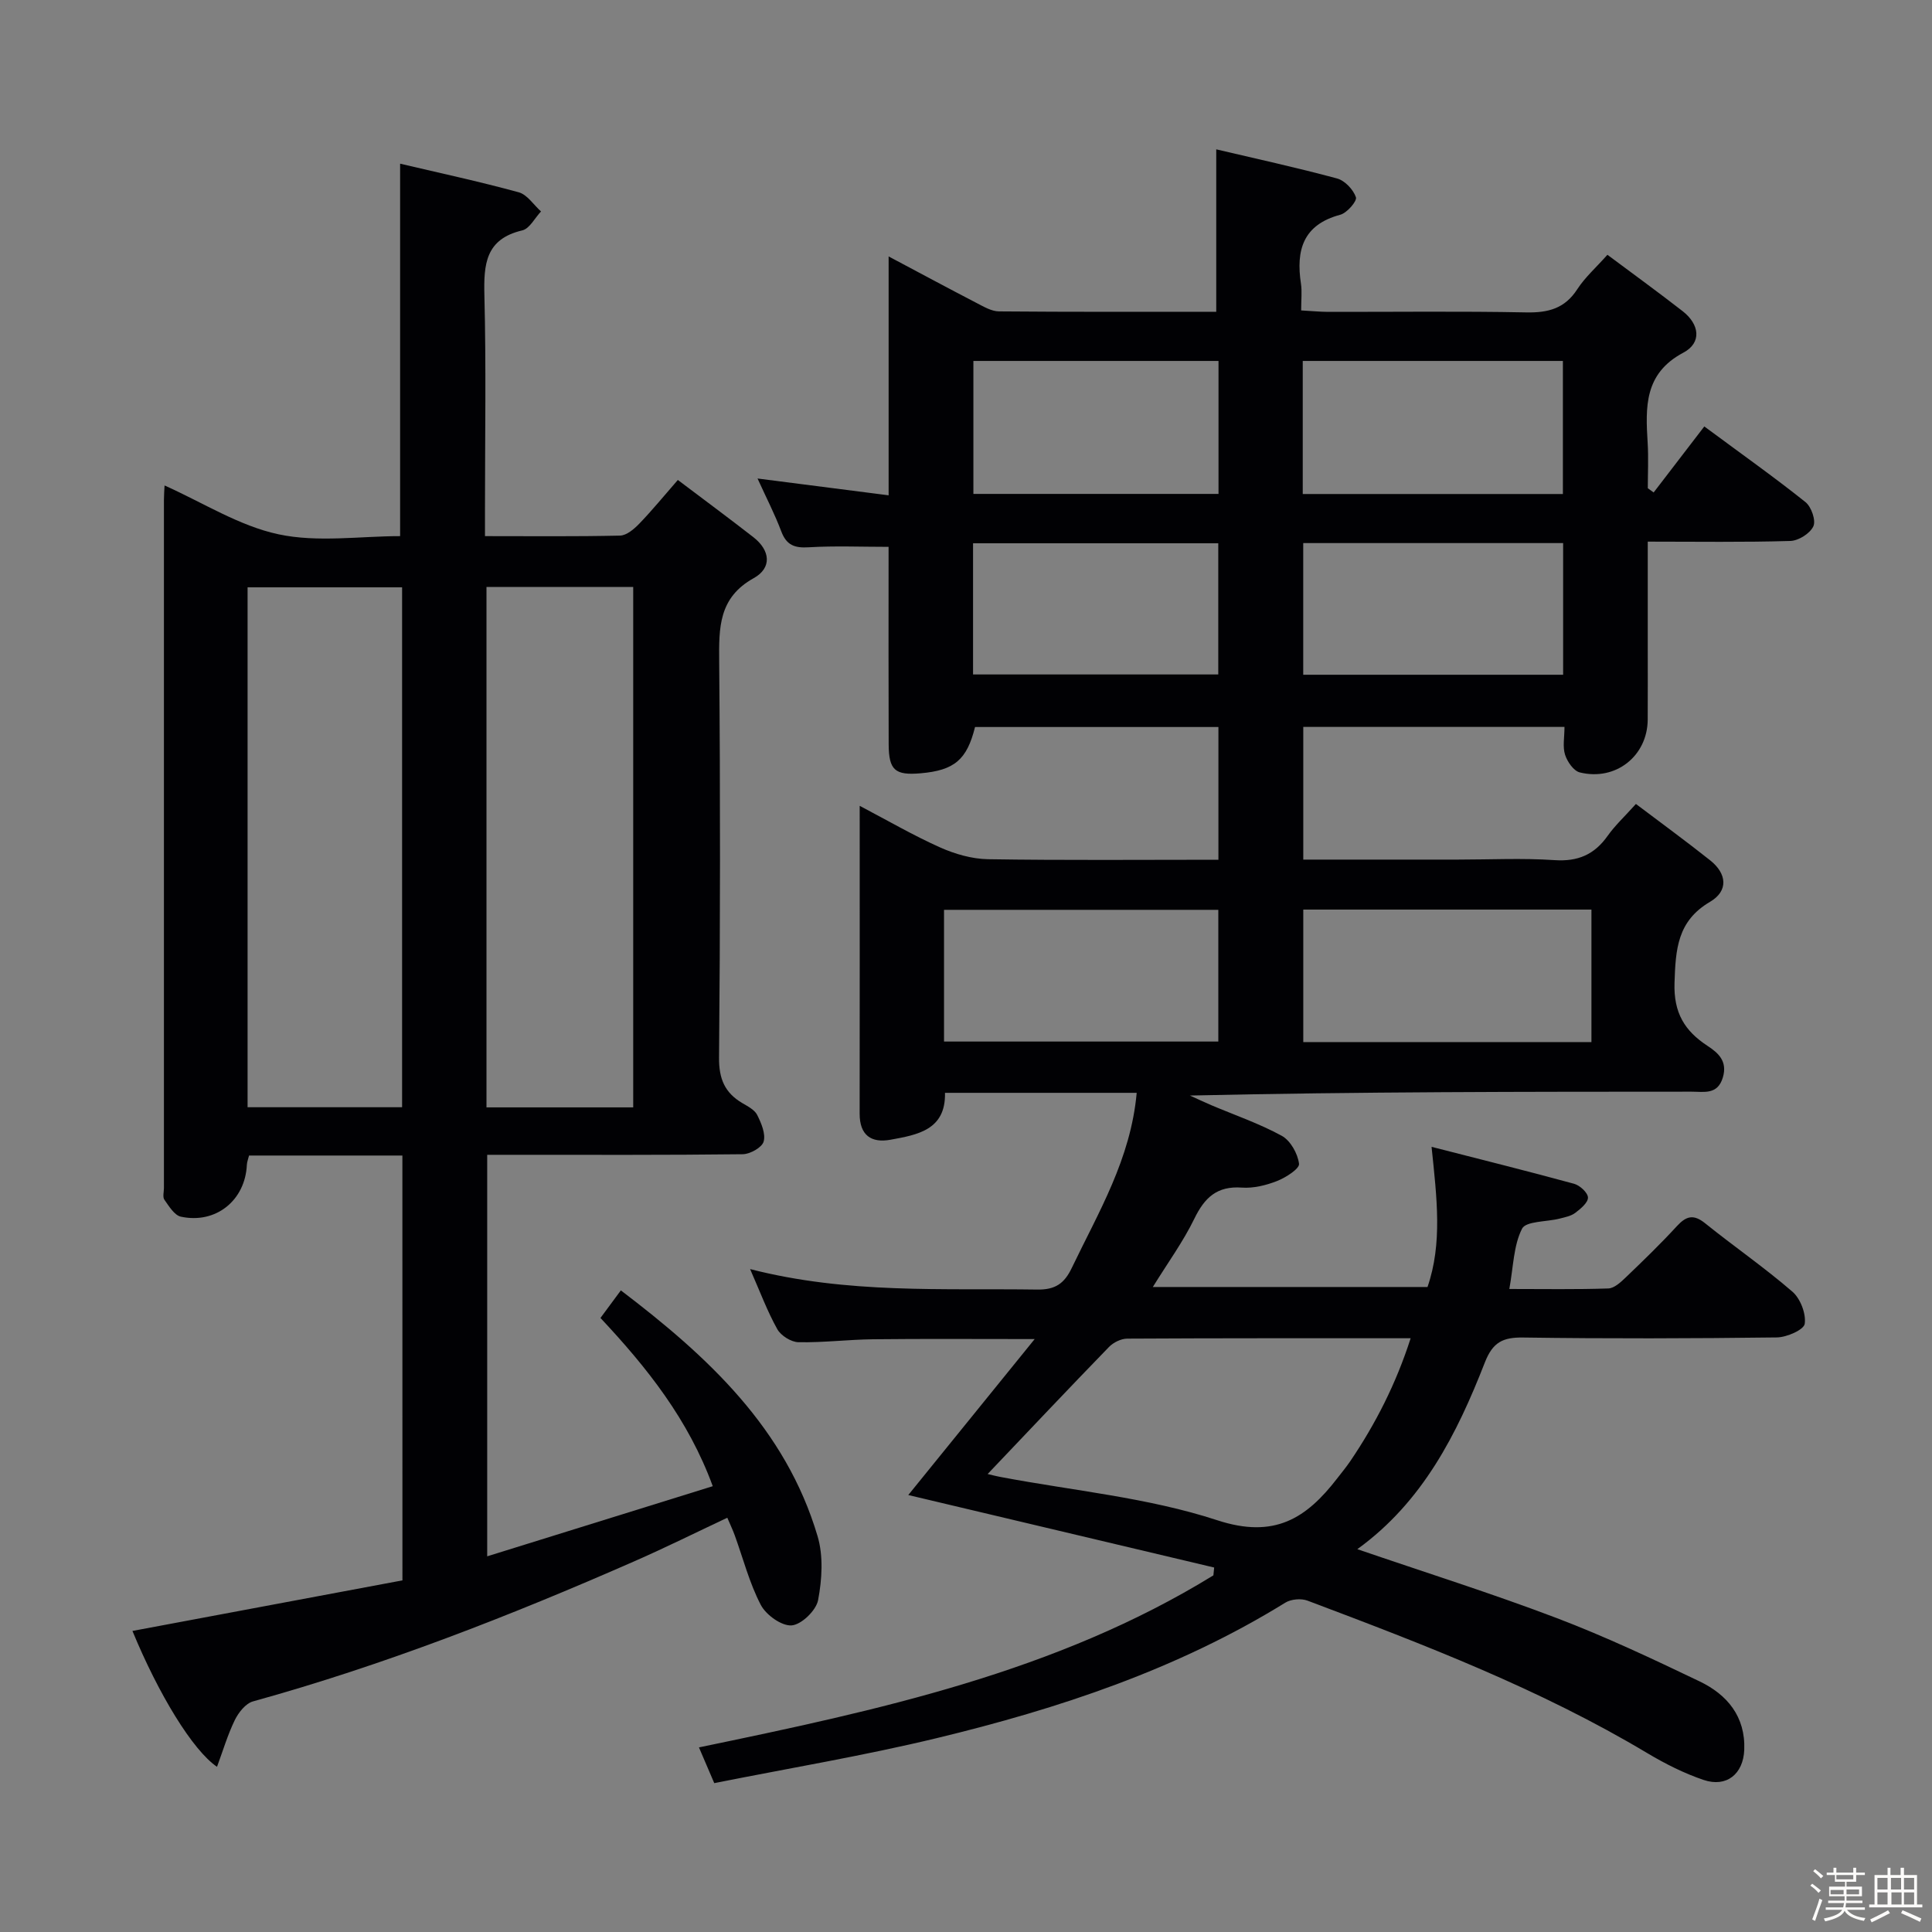 <svg enable-background="new 0 0 400 400" viewBox="0 0 400 400" xmlns="http://www.w3.org/2000/svg"><rect x="0" y="0" width="400" height="400" fill="#808080" stroke="none"/><path d="m374.8 390.4.4-.4c.7.5 1.3 1 1.8 1.4l-.5.5c-.5-.6-1.1-1.1-1.7-1.5zm1 7.3-.6-.3c.5-1.4 1.1-2.8 1.5-4.3.2.1.4.2.6.3-.5 1.3-1 2.8-1.5 4.3zm-.4-10.3.4-.4c.4.3 1 .8 1.7 1.4l-.5.5c-.4-.5-1-1-1.6-1.5zm2.5.3h1.7v-1h.6v1h3.5v-1h.6v1h1.8v.5h-1.8v1.4h-2v1h3.2v2h-3.2v.9h3.3v.5h-3.4c0 .3-.1.6-.1.9h4v.5h-3.7c.7.9 1.9 1.5 3.8 1.7-.1.2-.2.4-.3.6-2.1-.4-3.5-1.1-4-2.1-.4 1-1.8 1.7-4 2.2-.1-.2-.2-.4-.3-.6 2.1-.4 3.4-1 3.8-1.8h-3.4v-.5h3.6c.1-.3.1-.6.2-.9h-3.3v-.5h3.4c0-.3 0-.6 0-.9h-3.2v-2h3.3v-1h-2.1v-1.4h-1.7v-.5zm1.1 3.5v1h2.7c0-.3 0-.4 0-.4 0-.1 0-.2 0-.2 0-.1 0-.2 0-.3h-2.7zm1.2-3v.9h3.5v-.9zm4.7 3h-2.6v.6.4h2.6z" fill="#fcfbfa"/><path d="m393.6 386.7h.6v1.5h2.7v6.1h1.1v.6h-11v-.6h1.1v-6.1h2.7v-1.5h.6v1.5h2.1v-1.5zm-2.7 8.8.4.6c-1.2.6-2.5 1.3-3.8 1.9-.1-.2-.2-.4-.3-.6 1.2-.6 2.5-1.2 3.7-1.9zm-2.2-6.7v2.4h2.1v-2.4zm0 3v2.5h2.1v-2.5zm2.8-3v2.4h2.1v-2.4zm.1 3v2.5h2.1v-2.5h-2.2zm5.9 6.1c-1.4-.7-2.7-1.3-3.9-1.8l.3-.6c1.5.6 2.7 1.2 3.9 1.7zm-1.2-9.1h-2.1v2.4h2.1zm-2.1 3v2.5h2.1v-2.5z" fill="#fcfbfa"/><g fill="#010104"><path d="m235.34 226.26c-13.34 0-26.3 0-39.69 0 .18 7.68-5.68 8.69-11.28 9.71-4 .73-6.39-.94-6.39-5.38.03-20.99.01-41.97.01-63.75 5.85 3.07 11.12 6.14 16.65 8.61 3.07 1.37 6.57 2.38 9.9 2.44 15.8.25 31.61.11 47.72.11 0-9.31 0-18.23 0-27.48-16.96 0-33.68 0-50.39 0-1.68 6.78-4.27 8.97-11.25 9.58-5.31.46-6.6-.63-6.63-5.98-.05-12.33-.02-24.66-.02-37 0-1.31 0-2.62 0-3.9-5.72 0-11.14-.23-16.53.09-2.91.18-4.6-.42-5.68-3.28-1.34-3.56-3.1-6.96-4.92-10.96 9.13 1.17 17.82 2.29 27.14 3.48 0-16.89 0-32.77 0-49.46 6.57 3.49 12.39 6.62 18.25 9.66 1.45.75 3.06 1.71 4.6 1.72 14.97.13 29.94.08 44.98.08 0-11.26 0-22.11 0-33.63 8.11 1.91 16.61 3.76 25.01 6.03 1.61.43 3.37 2.3 3.91 3.89.27.79-1.85 3.25-3.24 3.62-7.72 2.06-9.2 7.34-8.14 14.28.24 1.61.04 3.29.04 5.53 2.08.11 3.83.29 5.59.3 13.67.02 27.34-.16 41 .11 4.55.09 7.99-.79 10.58-4.8 1.61-2.48 3.91-4.51 6.24-7.13 5.22 3.9 10.47 7.7 15.58 11.68 3.48 2.71 4.02 6.53.13 8.59-8.13 4.32-7.83 11.28-7.38 18.67.19 3.12.03 6.26.03 9.39.4.29.81.59 1.21.88 3.48-4.53 6.96-9.06 10.49-13.67 8.23 6.09 14.74 10.7 20.95 15.67 1.21.97 2.19 3.79 1.63 5-.68 1.48-3.07 2.99-4.77 3.04-9.62.29-19.25.14-29.52.14v21.84c0 5 .02 10-.01 15-.04 7.52-6.6 12.78-14.06 10.94-1.28-.31-2.59-2.22-3.05-3.66-.53-1.65-.12-3.59-.12-5.76-18.1 0-35.86 0-54.08 0v27.47h32.02c6.67 0 13.36-.34 19.99.11 4.85.33 8.25-1.14 11-5.02 1.52-2.15 3.5-3.98 5.86-6.61 5.19 3.92 10.37 7.7 15.38 11.68 3.45 2.74 3.82 6.31-.03 8.58-6.79 3.98-7.13 9.82-7.36 16.78-.2 6.24 2.12 9.96 6.84 13.05 2.33 1.52 4.14 3.24 3.17 6.53-1.08 3.65-3.91 2.95-6.49 2.95-34.49.01-68.99.01-103.84.8 1.47.67 2.92 1.36 4.4 1.99 4.89 2.07 9.97 3.81 14.61 6.35 1.8.99 3.31 3.69 3.57 5.79.13 1.02-2.75 2.86-4.56 3.57-2.27.89-4.88 1.53-7.28 1.36-5.15-.37-7.72 2.08-9.84 6.45-2.31 4.75-5.47 9.08-8.59 14.13h56.87c3.11-9.02 1.94-18.4.84-29.02 10.19 2.61 19.88 5.02 29.51 7.65 1.2.33 2.85 1.85 2.87 2.85.02 1.06-1.52 2.33-2.63 3.17-.88.67-2.12.9-3.24 1.19-2.69.69-6.97.49-7.78 2.09-1.77 3.5-1.79 7.89-2.63 12.48 7.24 0 13.88.12 20.5-.11 1.24-.04 2.58-1.31 3.61-2.29 3.61-3.46 7.21-6.94 10.59-10.62 1.94-2.11 3.45-2.5 5.83-.59 5.96 4.8 12.29 9.16 18.07 14.16 1.66 1.43 2.86 4.56 2.56 6.66-.18 1.24-3.73 2.8-5.78 2.82-17.5.22-35 .27-52.49.02-4.23-.06-6.31.95-7.96 5.17-5.77 14.79-12.86 28.86-26.4 38.65 14.18 4.86 27.88 9.17 41.27 14.26 10.07 3.83 19.86 8.45 29.59 13.11 5.71 2.74 9.52 7.28 9.25 14.17-.2 5.01-3.66 7.84-8.41 6.24-4.05-1.37-7.97-3.35-11.66-5.55-22.23-13.29-46.27-22.5-70.37-31.58-1.31-.49-3.4-.31-4.59.43-22.33 13.8-46.89 21.94-72.15 28.04-15.12 3.65-30.5 6.21-46.07 9.32-1.1-2.58-1.99-4.65-3.17-7.4 37.1-7.7 73.91-15.56 106.51-35.62.05-.54.11-1.08.16-1.62-20.98-4.97-41.96-9.94-63.33-15.01 8.31-10.26 16.78-20.7 26.17-32.29-12.35 0-22.91-.08-33.47.04-5.15.06-10.3.71-15.44.61-1.52-.03-3.63-1.36-4.38-2.7-2.06-3.68-3.54-7.69-5.63-12.44 20.2 5.18 39.85 3.95 59.42 4.24 3.75.06 5.64-1.23 7.2-4.52 5.51-11.48 12.19-22.52 13.42-36.21zm-30.86 78.92c.49.11 1.6.41 2.72.62 14.99 2.84 30.45 4.24 44.82 8.95 11.86 3.88 18.44-.39 24.83-8.66.91-1.18 1.87-2.34 2.71-3.57 5.27-7.78 9.48-16.06 12.5-25.45-20.07 0-39.38-.03-58.69.08-1.28.01-2.86.79-3.77 1.73-8.41 8.66-16.7 17.45-25.12 26.3zm125.01-89.43c0-9.45 0-18.34 0-27.43-20.05 0-39.77 0-59.66 0v27.43zm-134.04-.11h56.79c0-9.13 0-18.17 0-27.27-19.08 0-37.81 0-56.79 0zm74.27-113.36h53.86c0-9.34 0-18.37 0-27.55-18.09 0-35.82 0-53.86 0zm.1 10.16v27.26h53.81c0-9.2 0-18.1 0-27.26-18.04 0-35.79 0-53.81 0zm-17.54-37.71c-17.16 0-33.86 0-50.75 0v27.53h50.75c0-9.21 0-18.11 0-27.53zm-.05 37.75c-17.07 0-33.78 0-50.77 0v27.16h50.77c0-9.25 0-18.14 0-27.16z"/><path d="m83.31 239.24c-10.93 0-21.23 0-31.75 0-.17.72-.42 1.31-.45 1.92-.33 7.35-6.4 12.3-13.66 10.74-1.34-.29-2.46-2.16-3.41-3.5-.4-.56-.1-1.62-.1-2.45 0-47.48 0-94.97 0-142.45 0-.97.08-1.95.13-2.99 7.95 3.55 15.44 8.37 23.59 10.11 8.1 1.73 16.85.38 25.18.38 0-25.79 0-51.16 0-77.11 7.98 1.88 16.32 3.67 24.55 5.92 1.77.48 3.09 2.6 4.62 3.97-1.28 1.35-2.36 3.56-3.88 3.92-7.64 1.79-8 7.04-7.84 13.51.37 14.65.12 29.32.12 43.98v5.81c9.71 0 18.84.1 27.96-.11 1.36-.03 2.9-1.35 3.97-2.45 2.64-2.73 5.04-5.68 8-9.07 5.38 4.06 10.55 7.89 15.63 11.84 3.52 2.74 3.9 6.36.08 8.49-7.3 4.05-7.21 10.29-7.15 17.3.24 27.32.22 54.65-.03 81.97-.04 4.39 1.19 7.27 4.81 9.41 1.14.67 2.55 1.39 3.09 2.46.85 1.7 1.79 3.91 1.33 5.52-.35 1.22-2.8 2.59-4.33 2.61-15.83.19-31.65.12-47.48.12-1.66 0-3.31 0-5.42 0v83.13c15.68-4.87 30.95-9.62 46.7-14.52-5.05-13.79-13.56-24.49-23.25-34.83 1.36-1.85 2.61-3.53 4.22-5.71 18.02 13.7 34.11 28.57 40.73 50.89 1.22 4.1.92 8.96.11 13.23-.4 2.14-3.44 5.08-5.47 5.24-2.08.16-5.31-2.16-6.4-4.25-2.35-4.51-3.64-9.57-5.39-14.4-.39-1.08-.89-2.12-1.54-3.64-6.54 3.08-12.86 6.22-19.32 9.05-25.7 11.28-51.8 21.48-78.89 28.98-1.51.42-2.99 2.3-3.75 3.85-1.48 3.04-2.45 6.33-3.69 9.69-5.05-3.43-12.1-15.02-17.51-28.13 18.61-3.49 37.21-6.97 55.9-10.47-.01-29.72-.01-58.64-.01-87.96zm-.06-10c0-36.12 0-71.85 0-107.64-10.88 0-21.41 0-31.99 0v107.64zm47.85.03c0-36.25 0-72.04 0-107.74-10.39 0-20.29 0-30.38 0v107.74z"/></g></svg>